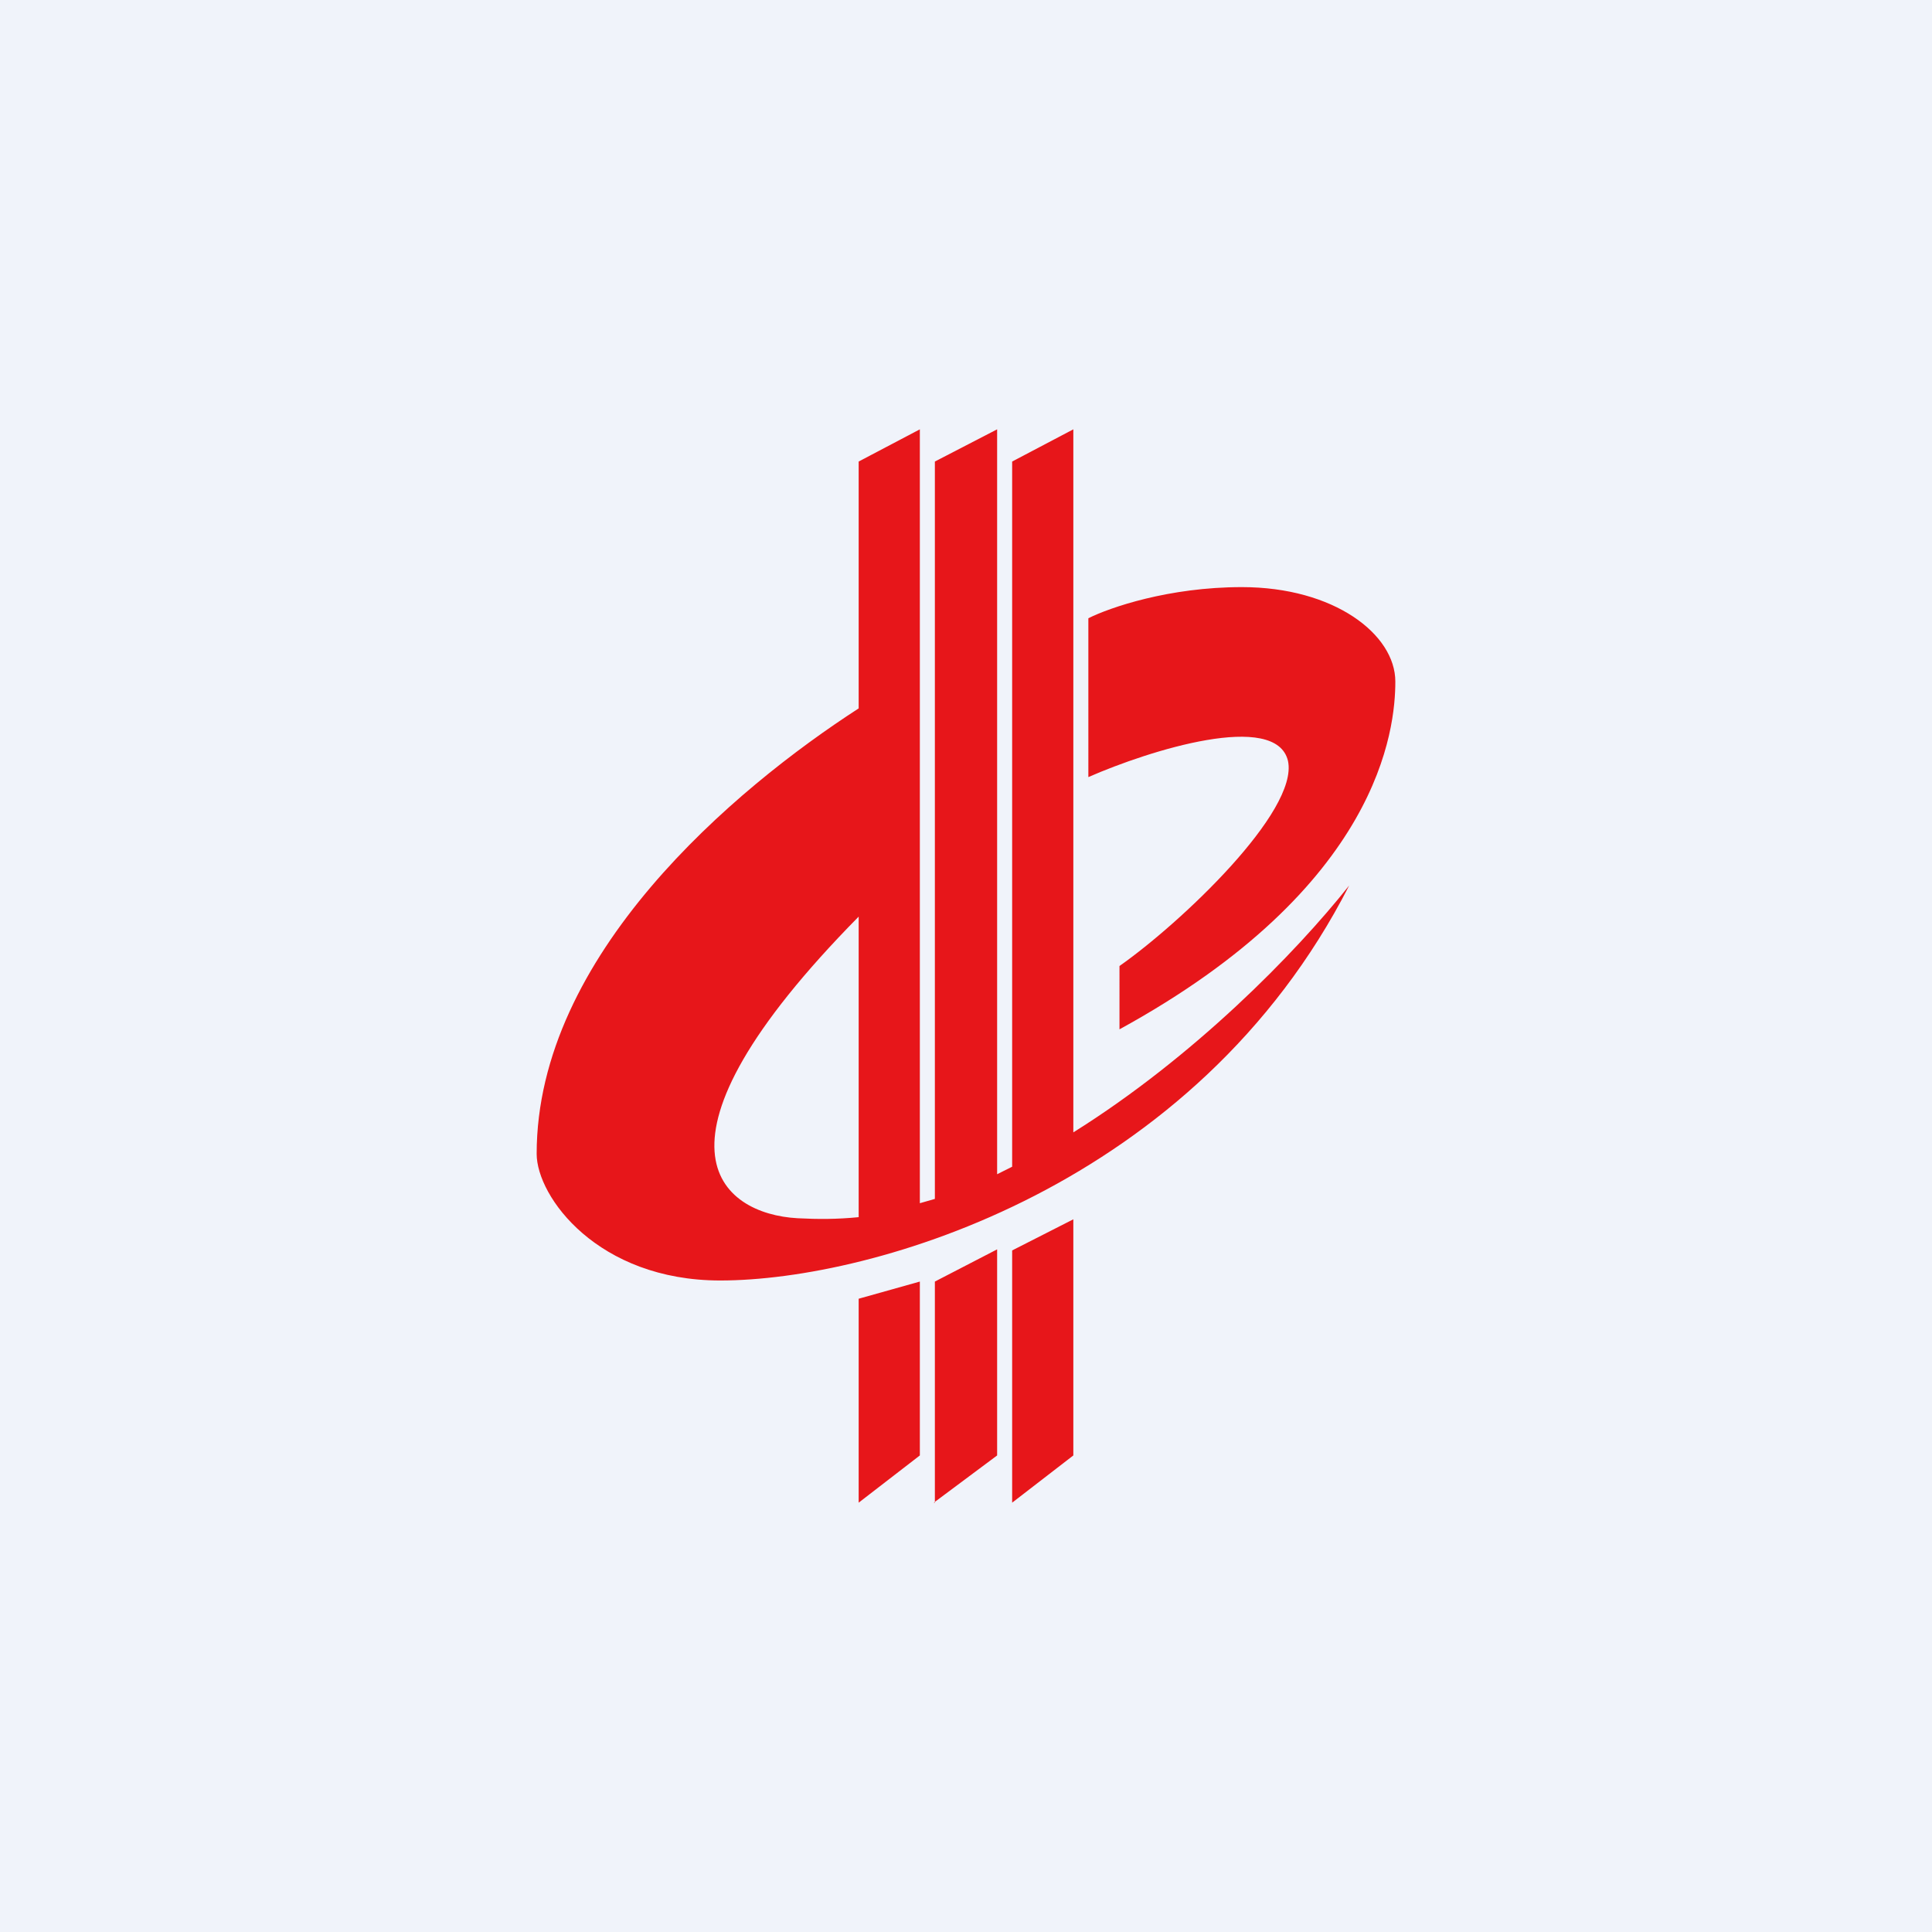 <!-- by TradingView --><svg width="18" height="18" viewBox="0 0 18 18" xmlns="http://www.w3.org/2000/svg"><path fill="#F0F3FA" d="M0 0h18v18H0z"/><path d="M8.57 4 8 4.3V6.6c-1.16.75-3 2.3-3 4.15 0 .4.57 1.18 1.71 1.18 1.43 0 4.43-.88 5.86-3.68-.5.63-1.45 1.6-2.57 2.3V4l-.57.3v6.57l-.14.07V4l-.58.3v6.87l-.14.04V4Zm-1.14 7.35c-.72-.04-1.53-.68.57-2.81v2.8c-.2.02-.38.02-.57.01Zm2.71-4.11V5.76c.2-.1.75-.29 1.43-.29.86 0 1.43.44 1.43.88s-.14 1.91-2.57 3.24V9C11 8.6 12.1 7.56 12 7.09c-.11-.47-1.29-.1-1.86.15ZM8 12.09V14l.57-.44v-1.62L8 12.1ZM8.71 14v-2.06l.58-.3v1.92L8.7 14Zm.72-2.35V14l.57-.44v-2.2l-.57.29Z" fill="#E7161A"/></svg>